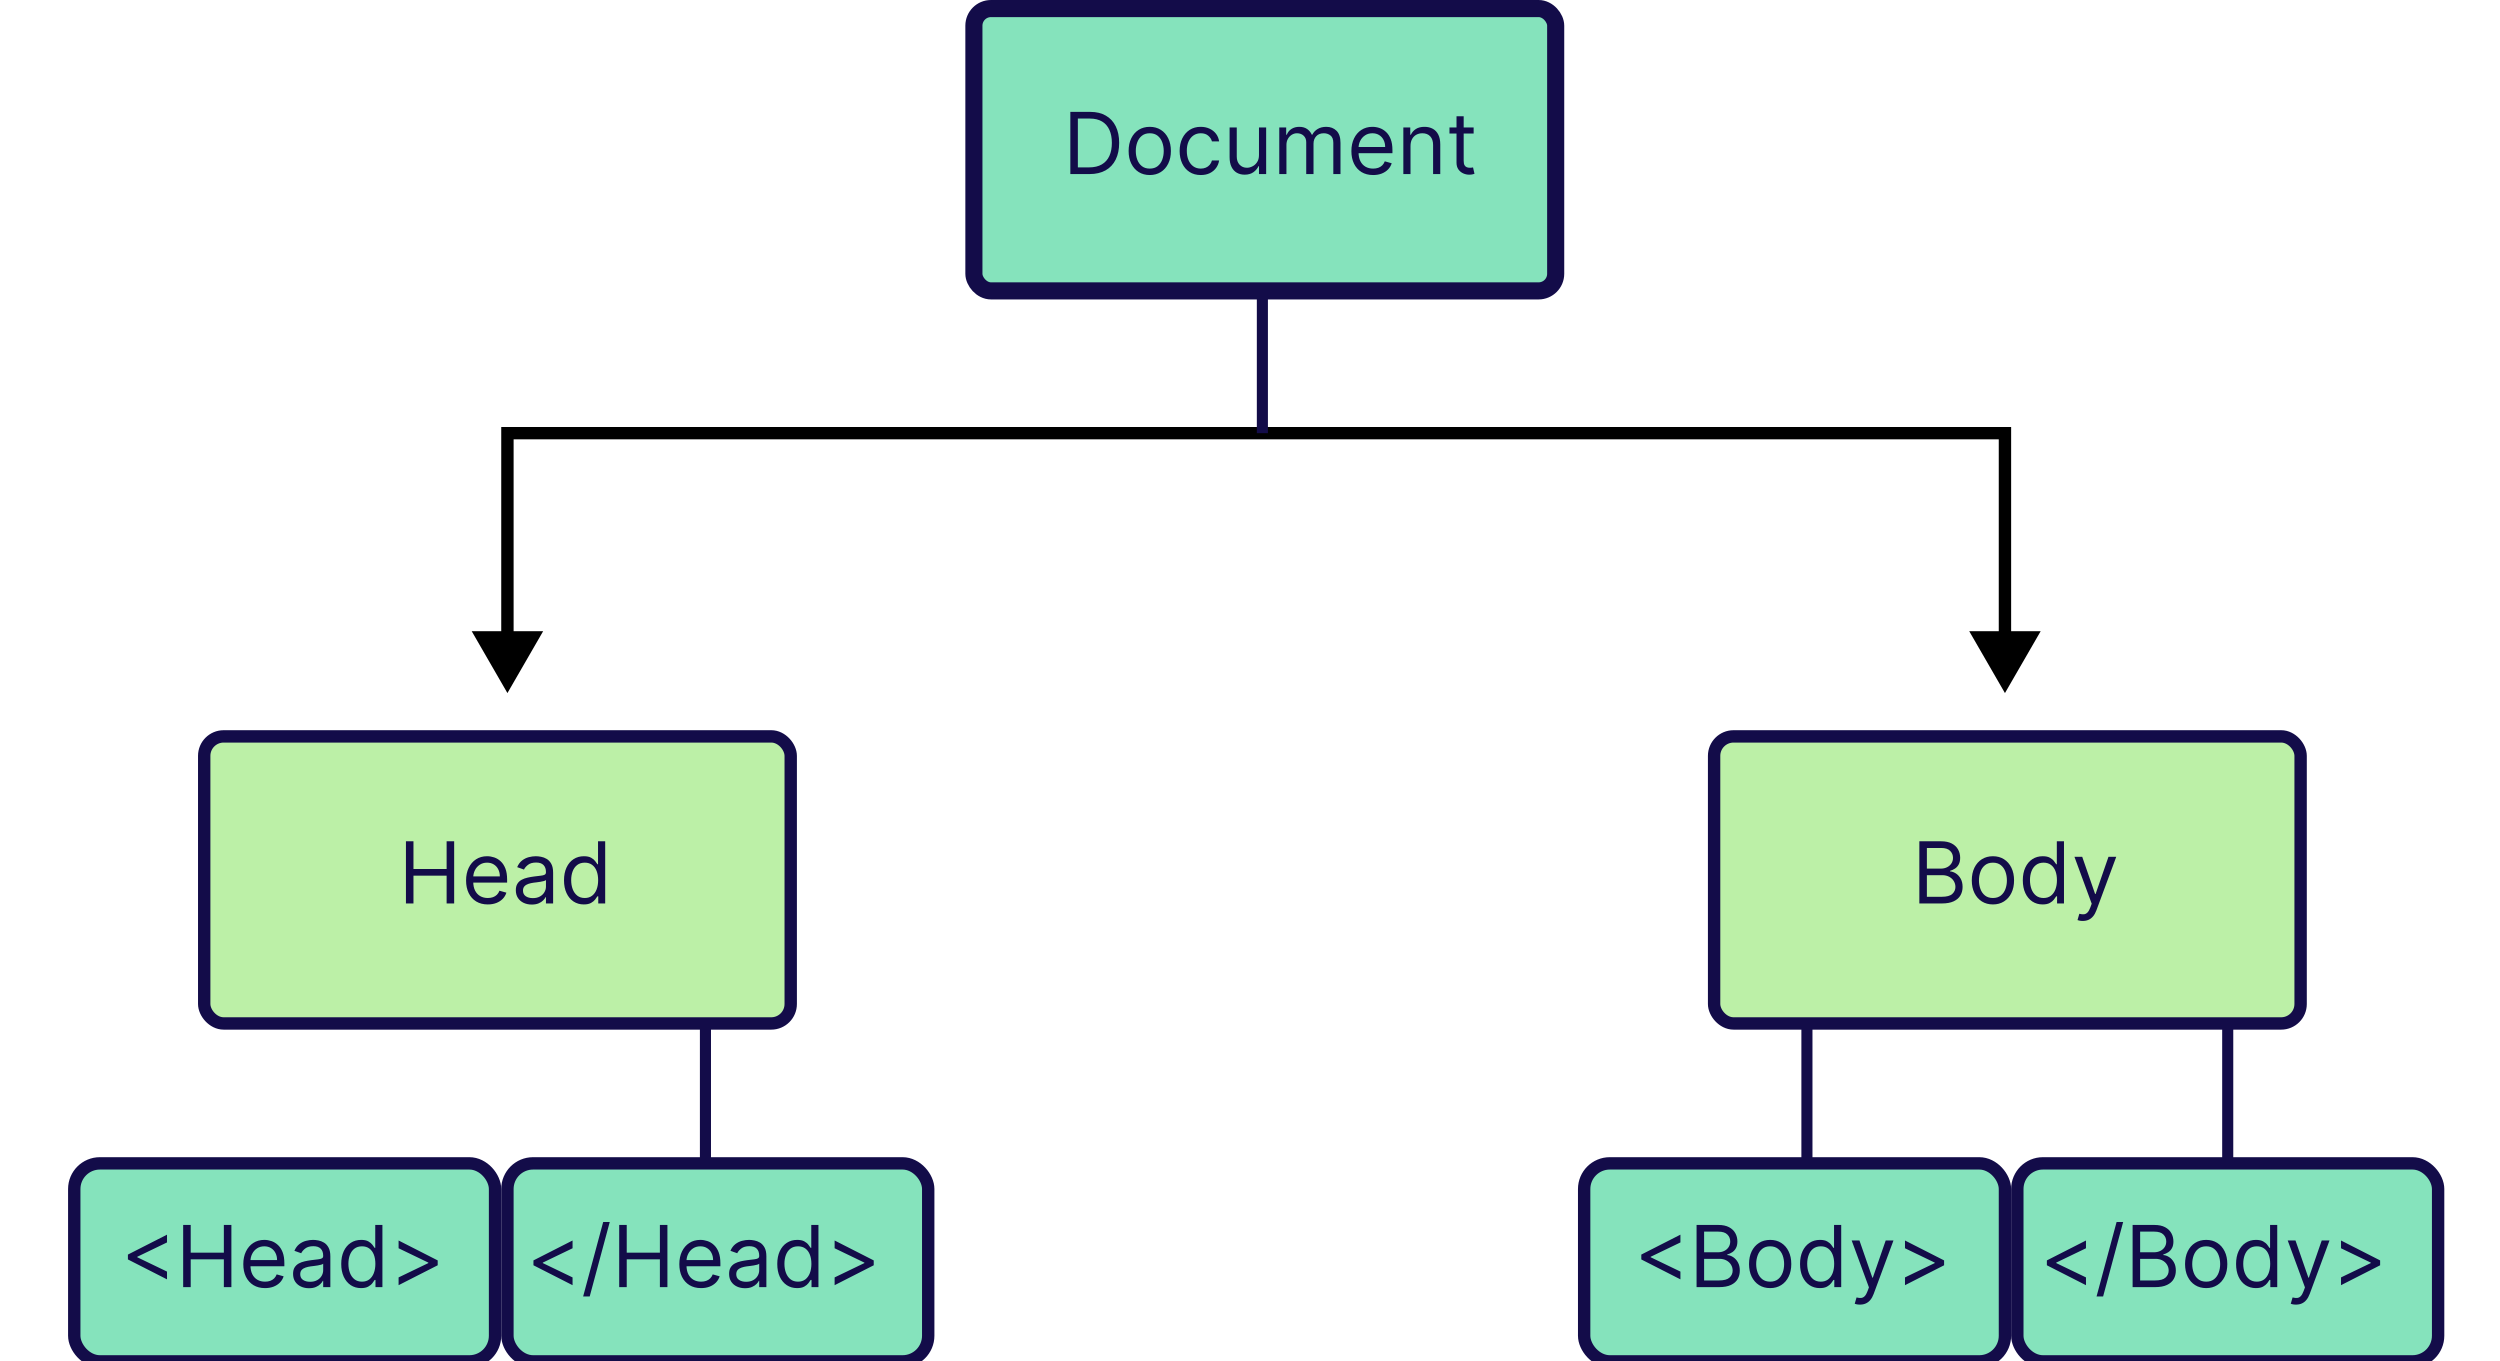 <svg width="202" height="110" viewBox="0 0 202 110" fill="none" xmlns="http://www.w3.org/2000/svg">
<rect x="78.691" y="0.691" width="47.008" height="22.813" rx="1.382" fill="#85E3BC" stroke="#130C49" stroke-width="1.382"/>
<rect x="16.5" y="59.5" width="47.39" height="23.195" rx="1.572" fill="#BCF0A7" stroke="#130C49"/>
<path d="M88.034 14.065H86.483V9.041H88.102C88.59 9.041 89.007 9.141 89.353 9.343C89.7 9.542 89.966 9.829 90.151 10.204C90.335 10.576 90.428 11.023 90.428 11.543C90.428 12.066 90.335 12.517 90.148 12.895C89.962 13.271 89.69 13.56 89.334 13.763C88.977 13.964 88.544 14.065 88.034 14.065ZM87.091 13.525H87.994C88.41 13.525 88.754 13.445 89.027 13.285C89.3 13.124 89.504 12.896 89.638 12.6C89.772 12.304 89.839 11.952 89.839 11.543C89.839 11.137 89.773 10.788 89.64 10.495C89.508 10.201 89.31 9.975 89.047 9.818C88.783 9.66 88.456 9.58 88.063 9.58H87.091V13.525ZM92.901 14.143C92.561 14.143 92.262 14.062 92.005 13.901C91.75 13.739 91.551 13.512 91.407 13.221C91.264 12.93 91.193 12.59 91.193 12.2C91.193 11.808 91.264 11.465 91.407 11.173C91.551 10.88 91.75 10.652 92.005 10.491C92.262 10.329 92.561 10.248 92.901 10.248C93.241 10.248 93.539 10.329 93.794 10.491C94.05 10.652 94.25 10.88 94.392 11.173C94.536 11.465 94.608 11.808 94.608 12.2C94.608 12.59 94.536 12.93 94.392 13.221C94.25 13.512 94.05 13.739 93.794 13.901C93.539 14.062 93.241 14.143 92.901 14.143ZM92.901 13.623C93.159 13.623 93.372 13.557 93.539 13.425C93.705 13.292 93.829 13.118 93.909 12.902C93.989 12.686 94.029 12.452 94.029 12.2C94.029 11.949 93.989 11.714 93.909 11.496C93.829 11.279 93.705 11.103 93.539 10.969C93.372 10.835 93.159 10.768 92.901 10.768C92.642 10.768 92.43 10.835 92.263 10.969C92.096 11.103 91.973 11.279 91.892 11.496C91.812 11.714 91.772 11.949 91.772 12.2C91.772 12.452 91.812 12.686 91.892 12.902C91.973 13.118 92.096 13.292 92.263 13.425C92.43 13.557 92.642 13.623 92.901 13.623ZM97.023 14.143C96.669 14.143 96.365 14.06 96.11 13.893C95.855 13.726 95.659 13.497 95.521 13.204C95.384 12.911 95.315 12.577 95.315 12.2C95.315 11.818 95.386 11.48 95.526 11.187C95.669 10.893 95.867 10.663 96.12 10.498C96.375 10.331 96.673 10.248 97.013 10.248C97.278 10.248 97.517 10.297 97.729 10.395C97.942 10.493 98.116 10.63 98.252 10.807C98.388 10.984 98.472 11.19 98.504 11.425H97.925C97.881 11.254 97.783 11.101 97.631 10.969C97.481 10.835 97.278 10.768 97.023 10.768C96.797 10.768 96.599 10.827 96.429 10.944C96.261 11.061 96.129 11.225 96.034 11.438C95.941 11.649 95.894 11.896 95.894 12.181C95.894 12.472 95.94 12.726 96.032 12.941C96.125 13.157 96.256 13.325 96.424 13.444C96.594 13.564 96.794 13.623 97.023 13.623C97.173 13.623 97.31 13.597 97.432 13.545C97.555 13.492 97.659 13.417 97.744 13.319C97.829 13.221 97.89 13.103 97.925 12.966H98.504C98.472 13.188 98.391 13.389 98.262 13.567C98.134 13.744 97.965 13.884 97.754 13.989C97.544 14.092 97.301 14.143 97.023 14.143ZM101.726 12.524V10.297H102.305V14.065H101.726V13.427H101.686C101.598 13.618 101.461 13.781 101.274 13.915C101.088 14.048 100.852 14.114 100.568 14.114C100.332 14.114 100.123 14.062 99.94 13.96C99.757 13.855 99.612 13.698 99.508 13.488C99.403 13.277 99.351 13.012 99.351 12.691V10.297H99.93V12.652C99.93 12.927 100.007 13.146 100.16 13.309C100.316 13.473 100.514 13.555 100.754 13.555C100.898 13.555 101.044 13.518 101.193 13.444C101.344 13.371 101.47 13.258 101.571 13.106C101.674 12.954 101.726 12.76 101.726 12.524ZM103.365 14.065V10.297H103.924V10.886H103.973C104.052 10.684 104.179 10.528 104.354 10.417C104.529 10.304 104.739 10.248 104.984 10.248C105.233 10.248 105.44 10.304 105.605 10.417C105.772 10.528 105.902 10.684 105.995 10.886H106.034C106.131 10.691 106.275 10.536 106.468 10.422C106.661 10.306 106.893 10.248 107.163 10.248C107.499 10.248 107.775 10.353 107.989 10.564C108.203 10.774 108.311 11.1 108.311 11.543V14.065H107.732V11.543C107.732 11.265 107.656 11.066 107.504 10.947C107.351 10.828 107.172 10.768 106.966 10.768C106.701 10.768 106.496 10.848 106.35 11.008C106.205 11.167 106.132 11.368 106.132 11.612V14.065H105.543V11.484C105.543 11.27 105.474 11.097 105.335 10.966C105.196 10.834 105.017 10.768 104.798 10.768C104.647 10.768 104.506 10.808 104.376 10.888C104.246 10.968 104.142 11.079 104.062 11.222C103.983 11.362 103.944 11.525 103.944 11.71V14.065H103.365ZM110.949 14.143C110.586 14.143 110.273 14.063 110.009 13.903C109.748 13.741 109.546 13.515 109.404 13.226C109.263 12.935 109.193 12.596 109.193 12.21C109.193 11.824 109.263 11.484 109.404 11.19C109.546 10.894 109.744 10.663 109.997 10.498C110.252 10.331 110.55 10.248 110.89 10.248C111.086 10.248 111.28 10.28 111.472 10.346C111.663 10.411 111.837 10.518 111.994 10.665C112.151 10.81 112.276 11.003 112.369 11.244C112.463 11.484 112.509 11.78 112.509 12.132V12.377H109.605V11.877H111.921C111.921 11.664 111.878 11.474 111.793 11.307C111.71 11.141 111.59 11.009 111.435 10.913C111.281 10.816 111.1 10.768 110.89 10.768C110.66 10.768 110.46 10.825 110.292 10.94C110.125 11.052 109.996 11.2 109.906 11.381C109.816 11.563 109.771 11.757 109.771 11.965V12.299C109.771 12.583 109.821 12.824 109.919 13.022C110.018 13.219 110.157 13.368 110.333 13.471C110.51 13.573 110.715 13.623 110.949 13.623C111.101 13.623 111.239 13.602 111.361 13.56C111.485 13.515 111.593 13.45 111.683 13.363C111.772 13.275 111.842 13.165 111.891 13.035L112.45 13.192C112.392 13.381 112.293 13.548 112.154 13.692C112.015 13.834 111.843 13.946 111.638 14.026C111.434 14.104 111.204 14.143 110.949 14.143ZM113.969 11.798V14.065H113.39V10.297H113.949V10.886H113.998C114.087 10.694 114.221 10.54 114.401 10.424C114.581 10.307 114.813 10.248 115.097 10.248C115.353 10.248 115.576 10.3 115.767 10.405C115.959 10.508 116.107 10.665 116.214 10.876C116.32 11.085 116.373 11.35 116.373 11.671V14.065H115.794V11.71C115.794 11.414 115.717 11.183 115.564 11.018C115.41 10.851 115.199 10.768 114.931 10.768C114.746 10.768 114.581 10.808 114.435 10.888C114.291 10.968 114.177 11.085 114.094 11.239C114.011 11.393 113.969 11.579 113.969 11.798ZM119.07 10.297V10.787H117.117V10.297H119.07ZM117.686 9.394H118.265V12.986C118.265 13.149 118.289 13.272 118.336 13.354C118.385 13.434 118.447 13.488 118.523 13.515C118.6 13.542 118.681 13.555 118.766 13.555C118.829 13.555 118.882 13.551 118.923 13.545C118.963 13.537 118.996 13.53 119.021 13.525L119.138 14.045C119.099 14.06 119.044 14.075 118.974 14.089C118.904 14.106 118.815 14.114 118.707 14.114C118.543 14.114 118.383 14.079 118.226 14.008C118.071 13.938 117.941 13.831 117.838 13.687C117.737 13.543 117.686 13.362 117.686 13.143V9.394Z" fill="#130C49"/>
<path d="M32.8 73V67.976H33.408V70.213H36.087V67.976H36.696V73H36.087V70.753H33.408V73H32.8ZM39.415 73.079C39.052 73.079 38.739 72.998 38.476 72.838C38.214 72.676 38.012 72.451 37.87 72.161C37.729 71.87 37.659 71.531 37.659 71.145C37.659 70.759 37.729 70.419 37.87 70.125C38.012 69.829 38.21 69.598 38.463 69.433C38.718 69.266 39.016 69.183 39.356 69.183C39.553 69.183 39.746 69.216 39.938 69.281C40.129 69.346 40.303 69.453 40.46 69.6C40.617 69.745 40.742 69.938 40.836 70.179C40.929 70.419 40.975 70.715 40.975 71.067V71.312H38.071V70.812H40.387C40.387 70.599 40.344 70.409 40.259 70.243C40.176 70.076 40.056 69.944 39.901 69.848C39.747 69.751 39.566 69.703 39.356 69.703C39.126 69.703 38.926 69.76 38.758 69.875C38.591 69.987 38.462 70.135 38.373 70.316C38.283 70.498 38.238 70.692 38.238 70.9V71.234C38.238 71.518 38.287 71.76 38.385 71.957C38.485 72.154 38.623 72.303 38.8 72.406C38.976 72.508 39.181 72.558 39.415 72.558C39.567 72.558 39.705 72.537 39.827 72.495C39.952 72.451 40.059 72.385 40.149 72.298C40.239 72.21 40.308 72.1 40.357 71.97L40.917 72.127C40.858 72.316 40.759 72.483 40.62 72.627C40.481 72.769 40.309 72.881 40.105 72.961C39.9 73.039 39.67 73.079 39.415 73.079ZM42.965 73.088C42.726 73.088 42.51 73.043 42.315 72.953C42.12 72.862 41.966 72.73 41.851 72.558C41.737 72.385 41.679 72.176 41.679 71.93C41.679 71.715 41.722 71.54 41.807 71.405C41.892 71.27 42.006 71.163 42.148 71.087C42.29 71.01 42.447 70.952 42.619 70.915C42.792 70.876 42.967 70.844 43.142 70.822C43.371 70.792 43.556 70.77 43.699 70.755C43.842 70.739 43.947 70.712 44.013 70.674C44.08 70.637 44.113 70.571 44.113 70.478V70.459C44.113 70.216 44.047 70.028 43.914 69.894C43.784 69.76 43.585 69.693 43.318 69.693C43.042 69.693 42.825 69.754 42.668 69.875C42.511 69.996 42.401 70.125 42.337 70.262L41.788 70.066C41.886 69.837 42.016 69.659 42.18 69.531C42.345 69.402 42.525 69.312 42.72 69.261C42.916 69.209 43.109 69.183 43.299 69.183C43.42 69.183 43.559 69.198 43.716 69.227C43.874 69.255 44.027 69.313 44.174 69.401C44.323 69.49 44.447 69.623 44.545 69.801C44.643 69.979 44.692 70.218 44.692 70.517V73H44.113V72.49H44.084C44.044 72.572 43.979 72.659 43.887 72.752C43.796 72.845 43.674 72.925 43.522 72.99C43.37 73.056 43.184 73.088 42.965 73.088ZM43.053 72.568C43.282 72.568 43.475 72.523 43.632 72.433C43.791 72.343 43.91 72.227 43.99 72.085C44.072 71.943 44.113 71.793 44.113 71.636V71.106C44.089 71.136 44.035 71.162 43.951 71.187C43.869 71.21 43.775 71.23 43.667 71.248C43.56 71.265 43.456 71.279 43.355 71.293C43.255 71.304 43.174 71.314 43.112 71.322C42.962 71.342 42.821 71.374 42.69 71.418C42.561 71.46 42.456 71.525 42.376 71.612C42.298 71.697 42.258 71.813 42.258 71.96C42.258 72.161 42.333 72.313 42.482 72.416C42.632 72.517 42.823 72.568 43.053 72.568ZM47.172 73.079C46.858 73.079 46.58 72.999 46.34 72.841C46.1 72.68 45.911 72.455 45.776 72.163C45.64 71.871 45.572 71.525 45.572 71.126C45.572 70.73 45.64 70.386 45.776 70.095C45.911 69.804 46.1 69.579 46.343 69.421C46.584 69.262 46.864 69.183 47.181 69.183C47.427 69.183 47.621 69.224 47.763 69.305C47.907 69.386 48.016 69.477 48.092 69.58C48.169 69.682 48.228 69.765 48.271 69.83H48.32V67.976H48.899V73H48.339V72.421H48.271C48.228 72.49 48.168 72.576 48.089 72.681C48.011 72.784 47.899 72.876 47.753 72.958C47.608 73.038 47.414 73.079 47.172 73.079ZM47.25 72.558C47.482 72.558 47.679 72.498 47.839 72.377C47.999 72.254 48.121 72.085 48.205 71.869C48.288 71.652 48.33 71.4 48.33 71.116C48.33 70.835 48.289 70.588 48.207 70.377C48.125 70.165 48.004 70 47.844 69.882C47.684 69.763 47.486 69.703 47.25 69.703C47.005 69.703 46.8 69.766 46.637 69.892C46.475 70.016 46.353 70.185 46.271 70.4C46.191 70.612 46.151 70.851 46.151 71.116C46.151 71.384 46.192 71.628 46.274 71.847C46.357 72.064 46.48 72.238 46.642 72.367C46.805 72.495 47.008 72.558 47.25 72.558Z" fill="#130C49"/>
<rect x="128" y="94" width="34" height="16" rx="2.072" fill="#85E3BC"/>
<rect x="128" y="94" width="34" height="16" rx="2.072" stroke="#130C49"/>
<rect x="163" y="94" width="34" height="16" rx="2.072" fill="#85E3BC"/>
<rect x="163" y="94" width="34" height="16" rx="2.072" stroke="#130C49"/>
<rect x="6" y="94" width="34" height="16" rx="2.072" fill="#85E3BC"/>
<rect x="6" y="94" width="34" height="16" rx="2.072" stroke="#130C49"/>
<rect x="41" y="94" width="34" height="16" rx="2.072" fill="#85E3BC"/>
<rect x="41" y="94" width="34" height="16" rx="2.072" stroke="#130C49"/>
<path d="M10.335 101.763V101.37L13.494 99.761V100.389L11.071 101.557L11.09 101.517V101.615L11.071 101.576L13.494 102.744V103.372L10.335 101.763ZM14.8 104V98.976H15.409V101.213H18.087V98.976H18.696V104H18.087V101.753H15.409V104H14.8ZM21.415 104.079C21.052 104.079 20.739 103.998 20.476 103.838C20.214 103.676 20.012 103.45 19.87 103.161C19.729 102.87 19.659 102.531 19.659 102.145C19.659 101.759 19.729 101.419 19.87 101.125C20.012 100.829 20.21 100.598 20.463 100.433C20.718 100.266 21.016 100.183 21.356 100.183C21.553 100.183 21.746 100.216 21.938 100.281C22.129 100.346 22.303 100.453 22.46 100.6C22.617 100.745 22.742 100.938 22.836 101.179C22.929 101.419 22.976 101.715 22.976 102.067V102.312H20.071V101.812H22.387C22.387 101.599 22.344 101.409 22.259 101.243C22.176 101.076 22.056 100.944 21.901 100.848C21.747 100.751 21.566 100.703 21.356 100.703C21.126 100.703 20.926 100.76 20.758 100.875C20.591 100.987 20.462 101.135 20.373 101.316C20.283 101.498 20.238 101.692 20.238 101.9V102.234C20.238 102.518 20.287 102.759 20.385 102.957C20.485 103.154 20.623 103.303 20.799 103.406C20.976 103.508 21.181 103.558 21.415 103.558C21.567 103.558 21.705 103.537 21.827 103.495C21.952 103.45 22.059 103.385 22.149 103.298C22.239 103.21 22.308 103.1 22.357 102.97L22.917 103.127C22.858 103.316 22.759 103.483 22.62 103.627C22.481 103.769 22.309 103.881 22.105 103.961C21.9 104.039 21.67 104.079 21.415 104.079ZM24.965 104.088C24.726 104.088 24.509 104.043 24.315 103.953C24.12 103.862 23.966 103.73 23.851 103.558C23.737 103.385 23.68 103.176 23.68 102.93C23.68 102.715 23.722 102.54 23.807 102.405C23.892 102.27 24.006 102.163 24.148 102.086C24.29 102.01 24.447 101.952 24.619 101.915C24.793 101.876 24.967 101.844 25.142 101.822C25.371 101.792 25.556 101.77 25.698 101.755C25.842 101.739 25.947 101.712 26.012 101.674C26.08 101.637 26.113 101.571 26.113 101.478V101.458C26.113 101.216 26.047 101.028 25.914 100.894C25.784 100.76 25.585 100.693 25.318 100.693C25.042 100.693 24.825 100.754 24.668 100.875C24.511 100.996 24.401 101.125 24.337 101.262L23.788 101.066C23.886 100.837 24.016 100.659 24.18 100.531C24.345 100.402 24.525 100.312 24.72 100.261C24.916 100.209 25.109 100.183 25.299 100.183C25.42 100.183 25.559 100.198 25.716 100.227C25.874 100.255 26.027 100.313 26.174 100.401C26.323 100.489 26.447 100.623 26.545 100.801C26.643 100.979 26.692 101.218 26.692 101.517V104H26.113V103.49H26.084C26.044 103.572 25.979 103.659 25.887 103.752C25.796 103.845 25.674 103.925 25.522 103.99C25.37 104.056 25.184 104.088 24.965 104.088ZM25.053 103.568C25.282 103.568 25.475 103.523 25.632 103.433C25.791 103.343 25.91 103.227 25.991 103.085C26.072 102.943 26.113 102.793 26.113 102.636V102.106C26.089 102.136 26.035 102.163 25.951 102.187C25.869 102.21 25.775 102.23 25.667 102.248C25.56 102.265 25.456 102.279 25.355 102.293C25.255 102.304 25.174 102.314 25.112 102.322C24.962 102.342 24.821 102.374 24.69 102.418C24.561 102.46 24.456 102.525 24.376 102.611C24.298 102.697 24.259 102.813 24.259 102.96C24.259 103.161 24.333 103.313 24.482 103.416C24.632 103.518 24.823 103.568 25.053 103.568ZM29.172 104.079C28.858 104.079 28.58 103.999 28.34 103.841C28.1 103.68 27.912 103.455 27.776 103.163C27.64 102.871 27.572 102.525 27.572 102.126C27.572 101.73 27.64 101.387 27.776 101.095C27.912 100.804 28.1 100.579 28.343 100.421C28.584 100.262 28.864 100.183 29.181 100.183C29.427 100.183 29.621 100.224 29.763 100.305C29.907 100.386 30.016 100.477 30.092 100.58C30.169 100.682 30.228 100.765 30.271 100.83H30.32V98.976H30.899V104H30.339V103.421H30.271C30.228 103.49 30.168 103.576 30.089 103.681C30.011 103.784 29.899 103.877 29.753 103.958C29.608 104.038 29.414 104.079 29.172 104.079ZM29.25 103.558C29.482 103.558 29.679 103.498 29.839 103.377C29.999 103.254 30.121 103.085 30.204 102.869C30.288 102.652 30.33 102.401 30.33 102.116C30.33 101.835 30.289 101.588 30.207 101.378C30.125 101.165 30.004 101 29.844 100.882C29.684 100.763 29.486 100.703 29.25 100.703C29.005 100.703 28.8 100.766 28.637 100.892C28.475 101.016 28.353 101.185 28.271 101.4C28.191 101.612 28.151 101.851 28.151 102.116C28.151 102.384 28.192 102.628 28.274 102.847C28.357 103.065 28.48 103.238 28.642 103.367C28.805 103.495 29.008 103.558 29.25 103.558ZM35.366 102.234L32.206 103.843V103.215L34.63 102.047L34.61 102.086V101.988L34.63 102.028L32.206 100.86V100.232L35.366 101.841V102.234Z" fill="#130C49"/>
<path d="M43.103 102.234V101.841L46.263 100.232V100.86L43.839 102.028L43.859 101.988V102.086L43.839 102.047L46.263 103.215V103.843L43.103 102.234ZM49.267 98.74L47.647 104.756H47.117L48.737 98.74H49.267ZM50.031 104V98.976H50.64V101.213H53.319V98.976H53.927V104H53.319V101.753H50.64V104H50.031ZM56.646 104.079C56.283 104.079 55.97 103.998 55.707 103.838C55.445 103.676 55.243 103.45 55.101 103.161C54.96 102.87 54.89 102.531 54.89 102.145C54.89 101.759 54.96 101.419 55.101 101.125C55.243 100.829 55.441 100.598 55.695 100.433C55.95 100.266 56.247 100.183 56.587 100.183C56.784 100.183 56.978 100.216 57.169 100.281C57.36 100.346 57.535 100.453 57.691 100.6C57.849 100.745 57.974 100.938 58.067 101.179C58.16 101.419 58.207 101.715 58.207 102.067V102.312H55.302V101.812H57.618C57.618 101.599 57.575 101.409 57.49 101.243C57.407 101.076 57.288 100.944 57.132 100.848C56.978 100.751 56.797 100.703 56.587 100.703C56.357 100.703 56.157 100.76 55.989 100.875C55.822 100.987 55.694 101.135 55.604 101.316C55.514 101.498 55.469 101.692 55.469 101.9V102.234C55.469 102.518 55.518 102.759 55.616 102.957C55.716 103.154 55.854 103.303 56.031 103.406C56.207 103.508 56.413 103.558 56.646 103.558C56.798 103.558 56.936 103.537 57.059 103.495C57.183 103.45 57.29 103.385 57.38 103.298C57.47 103.21 57.539 103.1 57.589 102.97L58.148 103.127C58.089 103.316 57.99 103.483 57.851 103.627C57.712 103.769 57.54 103.881 57.336 103.961C57.131 104.039 56.902 104.079 56.646 104.079ZM60.196 104.088C59.957 104.088 59.741 104.043 59.546 103.953C59.352 103.862 59.197 103.73 59.083 103.558C58.968 103.385 58.911 103.176 58.911 102.93C58.911 102.715 58.953 102.54 59.038 102.405C59.123 102.27 59.237 102.163 59.379 102.086C59.522 102.01 59.679 101.952 59.85 101.915C60.024 101.876 60.198 101.844 60.373 101.822C60.602 101.792 60.787 101.77 60.93 101.755C61.074 101.739 61.178 101.712 61.244 101.674C61.311 101.637 61.344 101.571 61.344 101.478V101.458C61.344 101.216 61.278 101.028 61.146 100.894C61.015 100.76 60.816 100.693 60.55 100.693C60.273 100.693 60.056 100.754 59.899 100.875C59.742 100.996 59.632 101.125 59.568 101.262L59.019 101.066C59.117 100.837 59.248 100.659 59.411 100.531C59.576 100.402 59.756 100.312 59.951 100.261C60.147 100.209 60.34 100.183 60.53 100.183C60.651 100.183 60.79 100.198 60.947 100.227C61.105 100.255 61.258 100.313 61.406 100.401C61.554 100.489 61.678 100.623 61.776 100.801C61.874 100.979 61.923 101.218 61.923 101.517V104H61.344V103.49H61.315C61.276 103.572 61.21 103.659 61.119 103.752C61.027 103.845 60.905 103.925 60.753 103.99C60.601 104.056 60.415 104.088 60.196 104.088ZM60.285 103.568C60.514 103.568 60.706 103.523 60.864 103.433C61.022 103.343 61.142 103.227 61.222 103.085C61.303 102.943 61.344 102.793 61.344 102.636V102.106C61.32 102.136 61.266 102.163 61.182 102.187C61.101 102.21 61.006 102.23 60.898 102.248C60.791 102.265 60.688 102.279 60.586 102.293C60.486 102.304 60.406 102.314 60.343 102.322C60.193 102.342 60.052 102.374 59.922 102.418C59.792 102.46 59.688 102.525 59.607 102.611C59.529 102.697 59.49 102.813 59.49 102.96C59.49 103.161 59.564 103.313 59.713 103.416C59.863 103.518 60.054 103.568 60.285 103.568ZM64.403 104.079C64.089 104.079 63.812 103.999 63.571 103.841C63.331 103.68 63.143 103.455 63.007 103.163C62.871 102.871 62.803 102.525 62.803 102.126C62.803 101.73 62.871 101.387 63.007 101.095C63.143 100.804 63.332 100.579 63.574 100.421C63.816 100.262 64.095 100.183 64.413 100.183C64.658 100.183 64.852 100.224 64.994 100.305C65.138 100.386 65.248 100.477 65.323 100.58C65.4 100.682 65.459 100.765 65.502 100.83H65.551V98.976H66.13V104H65.571V103.421H65.502C65.459 103.49 65.399 103.576 65.32 103.681C65.242 103.784 65.13 103.877 64.984 103.958C64.839 104.038 64.645 104.079 64.403 104.079ZM64.481 103.558C64.714 103.558 64.91 103.498 65.07 103.377C65.23 103.254 65.352 103.085 65.436 102.869C65.519 102.652 65.561 102.401 65.561 102.116C65.561 101.835 65.52 101.588 65.438 101.378C65.356 101.165 65.235 101 65.075 100.882C64.915 100.763 64.717 100.703 64.481 100.703C64.236 100.703 64.032 100.766 63.868 100.892C63.706 101.016 63.584 101.185 63.502 101.4C63.422 101.612 63.382 101.851 63.382 102.116C63.382 102.384 63.423 102.628 63.505 102.847C63.588 103.065 63.711 103.238 63.873 103.367C64.037 103.495 64.239 103.558 64.481 103.558ZM70.597 102.234L67.438 103.843V103.215L69.861 102.047L69.842 102.086V101.988L69.861 102.028L67.438 100.86V100.232L70.597 101.841V102.234Z" fill="#130C49"/>
<path d="M132.618 101.763V101.37L135.778 99.761V100.389L133.354 101.557L133.374 101.517V101.615L133.354 101.576L135.778 102.744V103.372L132.618 101.763ZM137.083 104V98.976H138.84C139.19 98.976 139.479 99.036 139.706 99.157C139.933 99.277 140.103 99.438 140.214 99.641C140.325 99.842 140.381 100.065 140.381 100.31C140.381 100.526 140.342 100.705 140.265 100.845C140.19 100.986 140.09 101.097 139.966 101.179C139.843 101.261 139.71 101.321 139.566 101.36V101.409C139.72 101.419 139.874 101.473 140.03 101.571C140.185 101.669 140.315 101.81 140.42 101.993C140.525 102.176 140.577 102.401 140.577 102.665C140.577 102.917 140.52 103.144 140.405 103.345C140.291 103.546 140.11 103.706 139.863 103.823C139.616 103.941 139.295 104 138.899 104H137.083ZM137.692 103.46H138.899C139.296 103.46 139.578 103.383 139.745 103.23C139.914 103.074 139.998 102.886 139.998 102.665C139.998 102.495 139.955 102.338 139.868 102.194C139.781 102.049 139.658 101.933 139.497 101.846C139.337 101.758 139.147 101.714 138.928 101.714H137.692V103.46ZM137.692 101.184H138.82C139.004 101.184 139.169 101.148 139.316 101.076C139.465 101.004 139.582 100.902 139.669 100.772C139.757 100.641 139.802 100.487 139.802 100.31C139.802 100.09 139.725 99.902 139.571 99.749C139.417 99.593 139.174 99.516 138.84 99.516H137.692V101.184ZM143.029 104.079C142.689 104.079 142.39 103.998 142.133 103.836C141.878 103.674 141.679 103.447 141.535 103.156C141.393 102.865 141.321 102.525 141.321 102.136C141.321 101.743 141.393 101.4 141.535 101.108C141.679 100.815 141.878 100.588 142.133 100.426C142.39 100.264 142.689 100.183 143.029 100.183C143.369 100.183 143.667 100.264 143.922 100.426C144.179 100.588 144.378 100.815 144.52 101.108C144.664 101.4 144.736 101.743 144.736 102.136C144.736 102.525 144.664 102.865 144.52 103.156C144.378 103.447 144.179 103.674 143.922 103.836C143.667 103.998 143.369 104.079 143.029 104.079ZM143.029 103.558C143.287 103.558 143.5 103.492 143.667 103.36C143.833 103.227 143.957 103.053 144.037 102.837C144.117 102.621 144.157 102.387 144.157 102.136C144.157 101.884 144.117 101.649 144.037 101.431C143.957 101.214 143.833 101.038 143.667 100.904C143.5 100.77 143.287 100.703 143.029 100.703C142.77 100.703 142.558 100.77 142.391 100.904C142.224 101.038 142.101 101.214 142.021 101.431C141.94 101.649 141.9 101.884 141.9 102.136C141.9 102.387 141.94 102.621 142.021 102.837C142.101 103.053 142.224 103.227 142.391 103.36C142.558 103.492 142.77 103.558 143.029 103.558ZM147.043 104.079C146.729 104.079 146.452 103.999 146.211 103.841C145.971 103.68 145.783 103.455 145.647 103.163C145.511 102.871 145.443 102.525 145.443 102.126C145.443 101.73 145.511 101.387 145.647 101.095C145.783 100.804 145.972 100.579 146.214 100.421C146.456 100.262 146.735 100.183 147.053 100.183C147.298 100.183 147.492 100.224 147.634 100.305C147.778 100.386 147.888 100.477 147.963 100.58C148.04 100.682 148.099 100.765 148.142 100.83H148.191V98.976H148.77V104H148.211V103.421H148.142C148.099 103.49 148.039 103.576 147.96 103.681C147.882 103.784 147.77 103.877 147.624 103.958C147.479 104.038 147.285 104.079 147.043 104.079ZM147.121 103.558C147.354 103.558 147.55 103.498 147.71 103.377C147.87 103.254 147.992 103.085 148.076 102.869C148.159 102.652 148.201 102.401 148.201 102.116C148.201 101.835 148.16 101.588 148.078 101.378C147.996 101.165 147.875 101 147.715 100.882C147.555 100.763 147.357 100.703 147.121 100.703C146.876 100.703 146.672 100.766 146.508 100.892C146.346 101.016 146.224 101.185 146.143 101.4C146.062 101.612 146.022 101.851 146.022 102.116C146.022 102.384 146.063 102.628 146.145 102.847C146.228 103.065 146.351 103.238 146.513 103.367C146.677 103.495 146.879 103.558 147.121 103.558ZM150.284 105.413C150.185 105.413 150.098 105.405 150.021 105.389C149.944 105.374 149.891 105.359 149.862 105.344L150.009 104.834C150.149 104.87 150.274 104.883 150.382 104.873C150.49 104.864 150.585 104.815 150.669 104.729C150.754 104.644 150.831 104.505 150.902 104.314L151.01 104.02L149.616 100.232H150.244L151.285 103.235H151.324L152.364 100.232H152.992L151.392 104.55C151.32 104.744 151.231 104.905 151.125 105.033C151.019 105.162 150.895 105.258 150.755 105.32C150.616 105.382 150.459 105.413 150.284 105.413ZM157.083 102.234L153.923 103.843V103.215L156.347 102.047L156.327 102.086V101.988L156.347 102.028L153.923 100.86V100.232L157.083 101.841V102.234Z" fill="#130C49"/>
<path d="M165.387 102.234V101.841L168.547 100.232V100.86L166.123 102.028L166.142 101.988V102.086L166.123 102.047L168.547 103.215V103.843L165.387 102.234ZM171.55 98.74L169.931 104.756H169.401L171.02 98.74H171.55ZM172.315 104V98.976H174.071C174.421 98.976 174.71 99.036 174.937 99.157C175.164 99.277 175.334 99.438 175.445 99.641C175.556 99.842 175.612 100.065 175.612 100.31C175.612 100.526 175.573 100.705 175.496 100.845C175.421 100.986 175.321 101.097 175.197 101.179C175.075 101.261 174.941 101.321 174.797 101.36V101.409C174.951 101.419 175.106 101.473 175.261 101.571C175.416 101.669 175.546 101.81 175.651 101.993C175.756 102.176 175.808 102.401 175.808 102.665C175.808 102.917 175.751 103.144 175.636 103.345C175.522 103.546 175.341 103.706 175.094 103.823C174.847 103.941 174.526 104 174.13 104H172.315ZM172.923 103.46H174.13C174.527 103.46 174.81 103.383 174.976 103.23C175.145 103.074 175.229 102.886 175.229 102.665C175.229 102.495 175.186 102.338 175.099 102.194C175.012 102.049 174.889 101.933 174.729 101.846C174.568 101.758 174.379 101.714 174.159 101.714H172.923V103.46ZM172.923 101.184H174.052C174.235 101.184 174.4 101.148 174.547 101.076C174.696 101.004 174.814 100.902 174.9 100.772C174.989 100.641 175.033 100.487 175.033 100.31C175.033 100.09 174.956 99.902 174.802 99.749C174.648 99.593 174.405 99.516 174.071 99.516H172.923V101.184ZM178.26 104.079C177.92 104.079 177.621 103.998 177.365 103.836C177.109 103.674 176.91 103.447 176.766 103.156C176.624 102.865 176.553 102.525 176.553 102.136C176.553 101.743 176.624 101.4 176.766 101.108C176.91 100.815 177.109 100.588 177.365 100.426C177.621 100.264 177.92 100.183 178.26 100.183C178.6 100.183 178.898 100.264 179.153 100.426C179.41 100.588 179.609 100.815 179.752 101.108C179.896 101.4 179.967 101.743 179.967 102.136C179.967 102.525 179.896 102.865 179.752 103.156C179.609 103.447 179.41 103.674 179.153 103.836C178.898 103.998 178.6 104.079 178.26 104.079ZM178.26 103.558C178.518 103.558 178.731 103.492 178.898 103.36C179.065 103.227 179.188 103.053 179.268 102.837C179.348 102.621 179.389 102.387 179.389 102.136C179.389 101.884 179.348 101.649 179.268 101.431C179.188 101.214 179.065 101.038 178.898 100.904C178.731 100.77 178.518 100.703 178.26 100.703C178.002 100.703 177.789 100.77 177.622 100.904C177.455 101.038 177.332 101.214 177.252 101.431C177.172 101.649 177.132 101.884 177.132 102.136C177.132 102.387 177.172 102.621 177.252 102.837C177.332 103.053 177.455 103.227 177.622 103.36C177.789 103.492 178.002 103.558 178.26 103.558ZM182.274 104.079C181.96 104.079 181.683 103.999 181.442 103.841C181.202 103.68 181.014 103.455 180.878 103.163C180.742 102.871 180.675 102.525 180.675 102.126C180.675 101.73 180.742 101.387 180.878 101.095C181.014 100.804 181.203 100.579 181.445 100.421C181.687 100.262 181.967 100.183 182.284 100.183C182.529 100.183 182.723 100.224 182.865 100.305C183.009 100.386 183.119 100.477 183.194 100.58C183.271 100.682 183.331 100.765 183.373 100.83H183.422V98.976H184.001V104H183.442V103.421H183.373C183.331 103.49 183.27 103.576 183.192 103.681C183.113 103.784 183.001 103.877 182.856 103.958C182.71 104.038 182.516 104.079 182.274 104.079ZM182.353 103.558C182.585 103.558 182.781 103.498 182.941 103.377C183.102 103.254 183.224 103.085 183.307 102.869C183.39 102.652 183.432 102.401 183.432 102.116C183.432 101.835 183.391 101.588 183.309 101.378C183.228 101.165 183.107 101 182.946 100.882C182.786 100.763 182.588 100.703 182.353 100.703C182.107 100.703 181.903 100.766 181.739 100.892C181.577 101.016 181.456 101.185 181.374 101.4C181.294 101.612 181.254 101.851 181.254 102.116C181.254 102.384 181.294 102.628 181.376 102.847C181.46 103.065 181.582 103.238 181.744 103.367C181.908 103.495 182.111 103.558 182.353 103.558ZM185.515 105.413C185.417 105.413 185.329 105.405 185.252 105.389C185.175 105.374 185.122 105.359 185.093 105.344L185.24 104.834C185.381 104.87 185.505 104.883 185.613 104.873C185.721 104.864 185.817 104.815 185.9 104.729C185.985 104.644 186.063 104.505 186.133 104.314L186.241 104.02L184.848 100.232H185.476L186.516 103.235H186.555L187.595 100.232H188.223L186.624 104.55C186.552 104.744 186.463 104.905 186.356 105.033C186.25 105.162 186.126 105.258 185.986 105.32C185.847 105.382 185.69 105.413 185.515 105.413ZM192.314 102.234L189.154 103.843V103.215L191.578 102.047L191.558 102.086V101.988L191.578 102.028L189.154 100.86V100.232L192.314 101.841V102.234Z" fill="#130C49"/>
<rect x="138.5" y="59.5" width="47.39" height="23.195" rx="1.572" fill="#BCF0A7" stroke="#130C49"/>
<path d="M155.083 73V67.976H156.84C157.19 67.976 157.479 68.036 157.706 68.157C157.933 68.277 158.103 68.438 158.214 68.641C158.325 68.842 158.381 69.065 158.381 69.31C158.381 69.526 158.342 69.704 158.265 69.845C158.19 69.986 158.09 70.097 157.966 70.179C157.843 70.261 157.71 70.321 157.566 70.36V70.409C157.72 70.419 157.874 70.473 158.03 70.571C158.185 70.669 158.315 70.81 158.42 70.993C158.525 71.176 158.577 71.4 158.577 71.665C158.577 71.917 158.52 72.144 158.405 72.345C158.291 72.546 158.11 72.706 157.863 72.823C157.616 72.941 157.295 73 156.899 73H155.083ZM155.692 72.46H156.899C157.296 72.46 157.578 72.383 157.745 72.23C157.914 72.074 157.998 71.886 157.998 71.665C157.998 71.495 157.955 71.338 157.868 71.194C157.781 71.049 157.658 70.933 157.497 70.846C157.337 70.758 157.147 70.714 156.928 70.714H155.692V72.46ZM155.692 70.184H156.82C157.004 70.184 157.169 70.148 157.316 70.076C157.465 70.004 157.582 69.902 157.669 69.772C157.757 69.641 157.802 69.487 157.802 69.31C157.802 69.09 157.725 68.902 157.571 68.749C157.417 68.593 157.174 68.516 156.84 68.516H155.692V70.184ZM161.029 73.079C160.689 73.079 160.39 72.998 160.133 72.836C159.878 72.674 159.679 72.447 159.535 72.156C159.393 71.865 159.321 71.525 159.321 71.136C159.321 70.743 159.393 70.4 159.535 70.108C159.679 69.815 159.878 69.588 160.133 69.426C160.39 69.264 160.689 69.183 161.029 69.183C161.369 69.183 161.667 69.264 161.922 69.426C162.179 69.588 162.378 69.815 162.52 70.108C162.664 70.4 162.736 70.743 162.736 71.136C162.736 71.525 162.664 71.865 162.52 72.156C162.378 72.447 162.179 72.674 161.922 72.836C161.667 72.998 161.369 73.079 161.029 73.079ZM161.029 72.558C161.287 72.558 161.5 72.492 161.667 72.36C161.833 72.227 161.957 72.053 162.037 71.837C162.117 71.621 162.157 71.387 162.157 71.136C162.157 70.884 162.117 70.649 162.037 70.431C161.957 70.214 161.833 70.038 161.667 69.904C161.5 69.77 161.287 69.703 161.029 69.703C160.77 69.703 160.558 69.77 160.391 69.904C160.224 70.038 160.101 70.214 160.021 70.431C159.94 70.649 159.9 70.884 159.9 71.136C159.9 71.387 159.94 71.621 160.021 71.837C160.101 72.053 160.224 72.227 160.391 72.36C160.558 72.492 160.77 72.558 161.029 72.558ZM165.043 73.079C164.729 73.079 164.452 72.999 164.211 72.841C163.971 72.68 163.783 72.455 163.647 72.163C163.511 71.871 163.443 71.525 163.443 71.126C163.443 70.73 163.511 70.386 163.647 70.095C163.783 69.804 163.972 69.579 164.214 69.421C164.456 69.262 164.735 69.183 165.053 69.183C165.298 69.183 165.492 69.224 165.634 69.305C165.778 69.386 165.888 69.477 165.963 69.58C166.04 69.682 166.099 69.765 166.142 69.83H166.191V67.976H166.77V73H166.211V72.421H166.142C166.099 72.49 166.039 72.576 165.96 72.681C165.882 72.784 165.77 72.876 165.624 72.958C165.479 73.038 165.285 73.079 165.043 73.079ZM165.121 72.558C165.354 72.558 165.55 72.498 165.71 72.377C165.87 72.254 165.992 72.085 166.076 71.869C166.159 71.652 166.201 71.4 166.201 71.116C166.201 70.835 166.16 70.588 166.078 70.377C165.996 70.165 165.875 70 165.715 69.882C165.555 69.763 165.357 69.703 165.121 69.703C164.876 69.703 164.672 69.766 164.508 69.892C164.346 70.016 164.224 70.185 164.143 70.4C164.062 70.612 164.022 70.851 164.022 71.116C164.022 71.384 164.063 71.628 164.145 71.847C164.228 72.064 164.351 72.238 164.513 72.367C164.677 72.495 164.879 72.558 165.121 72.558ZM168.284 74.413C168.185 74.413 168.098 74.405 168.021 74.388C167.944 74.374 167.891 74.359 167.862 74.344L168.009 73.834C168.149 73.87 168.274 73.883 168.382 73.873C168.49 73.864 168.585 73.815 168.669 73.729C168.754 73.644 168.831 73.505 168.902 73.314L169.01 73.02L167.616 69.232H168.244L169.285 72.235H169.324L170.364 69.232H170.992L169.392 73.549C169.32 73.744 169.231 73.905 169.125 74.033C169.019 74.162 168.895 74.258 168.755 74.32C168.616 74.382 168.459 74.413 168.284 74.413Z" fill="#130C49"/>
<path d="M41 56L43.887 51H38.113L41 56ZM41 35V34.5H40.5V35H41ZM162 35H162.5V34.5H162V35ZM162 56L164.887 51H159.113L162 56ZM41.5 51.5V35H40.5V51.5H41.5ZM41 35.5H162V34.5H41V35.5ZM161.5 35V51.5H162.5V35H161.5Z" fill="black"/>
<path d="M102 24L102 35" stroke="#130C49" stroke-width="0.896"/>
<path d="M57 83L57 94" stroke="#130C49" stroke-width="0.896"/>
<path d="M146 83L146 94" stroke="#130C49" stroke-width="0.896"/>
<path d="M180 83L180 94" stroke="#130C49" stroke-width="0.896"/>
</svg>

